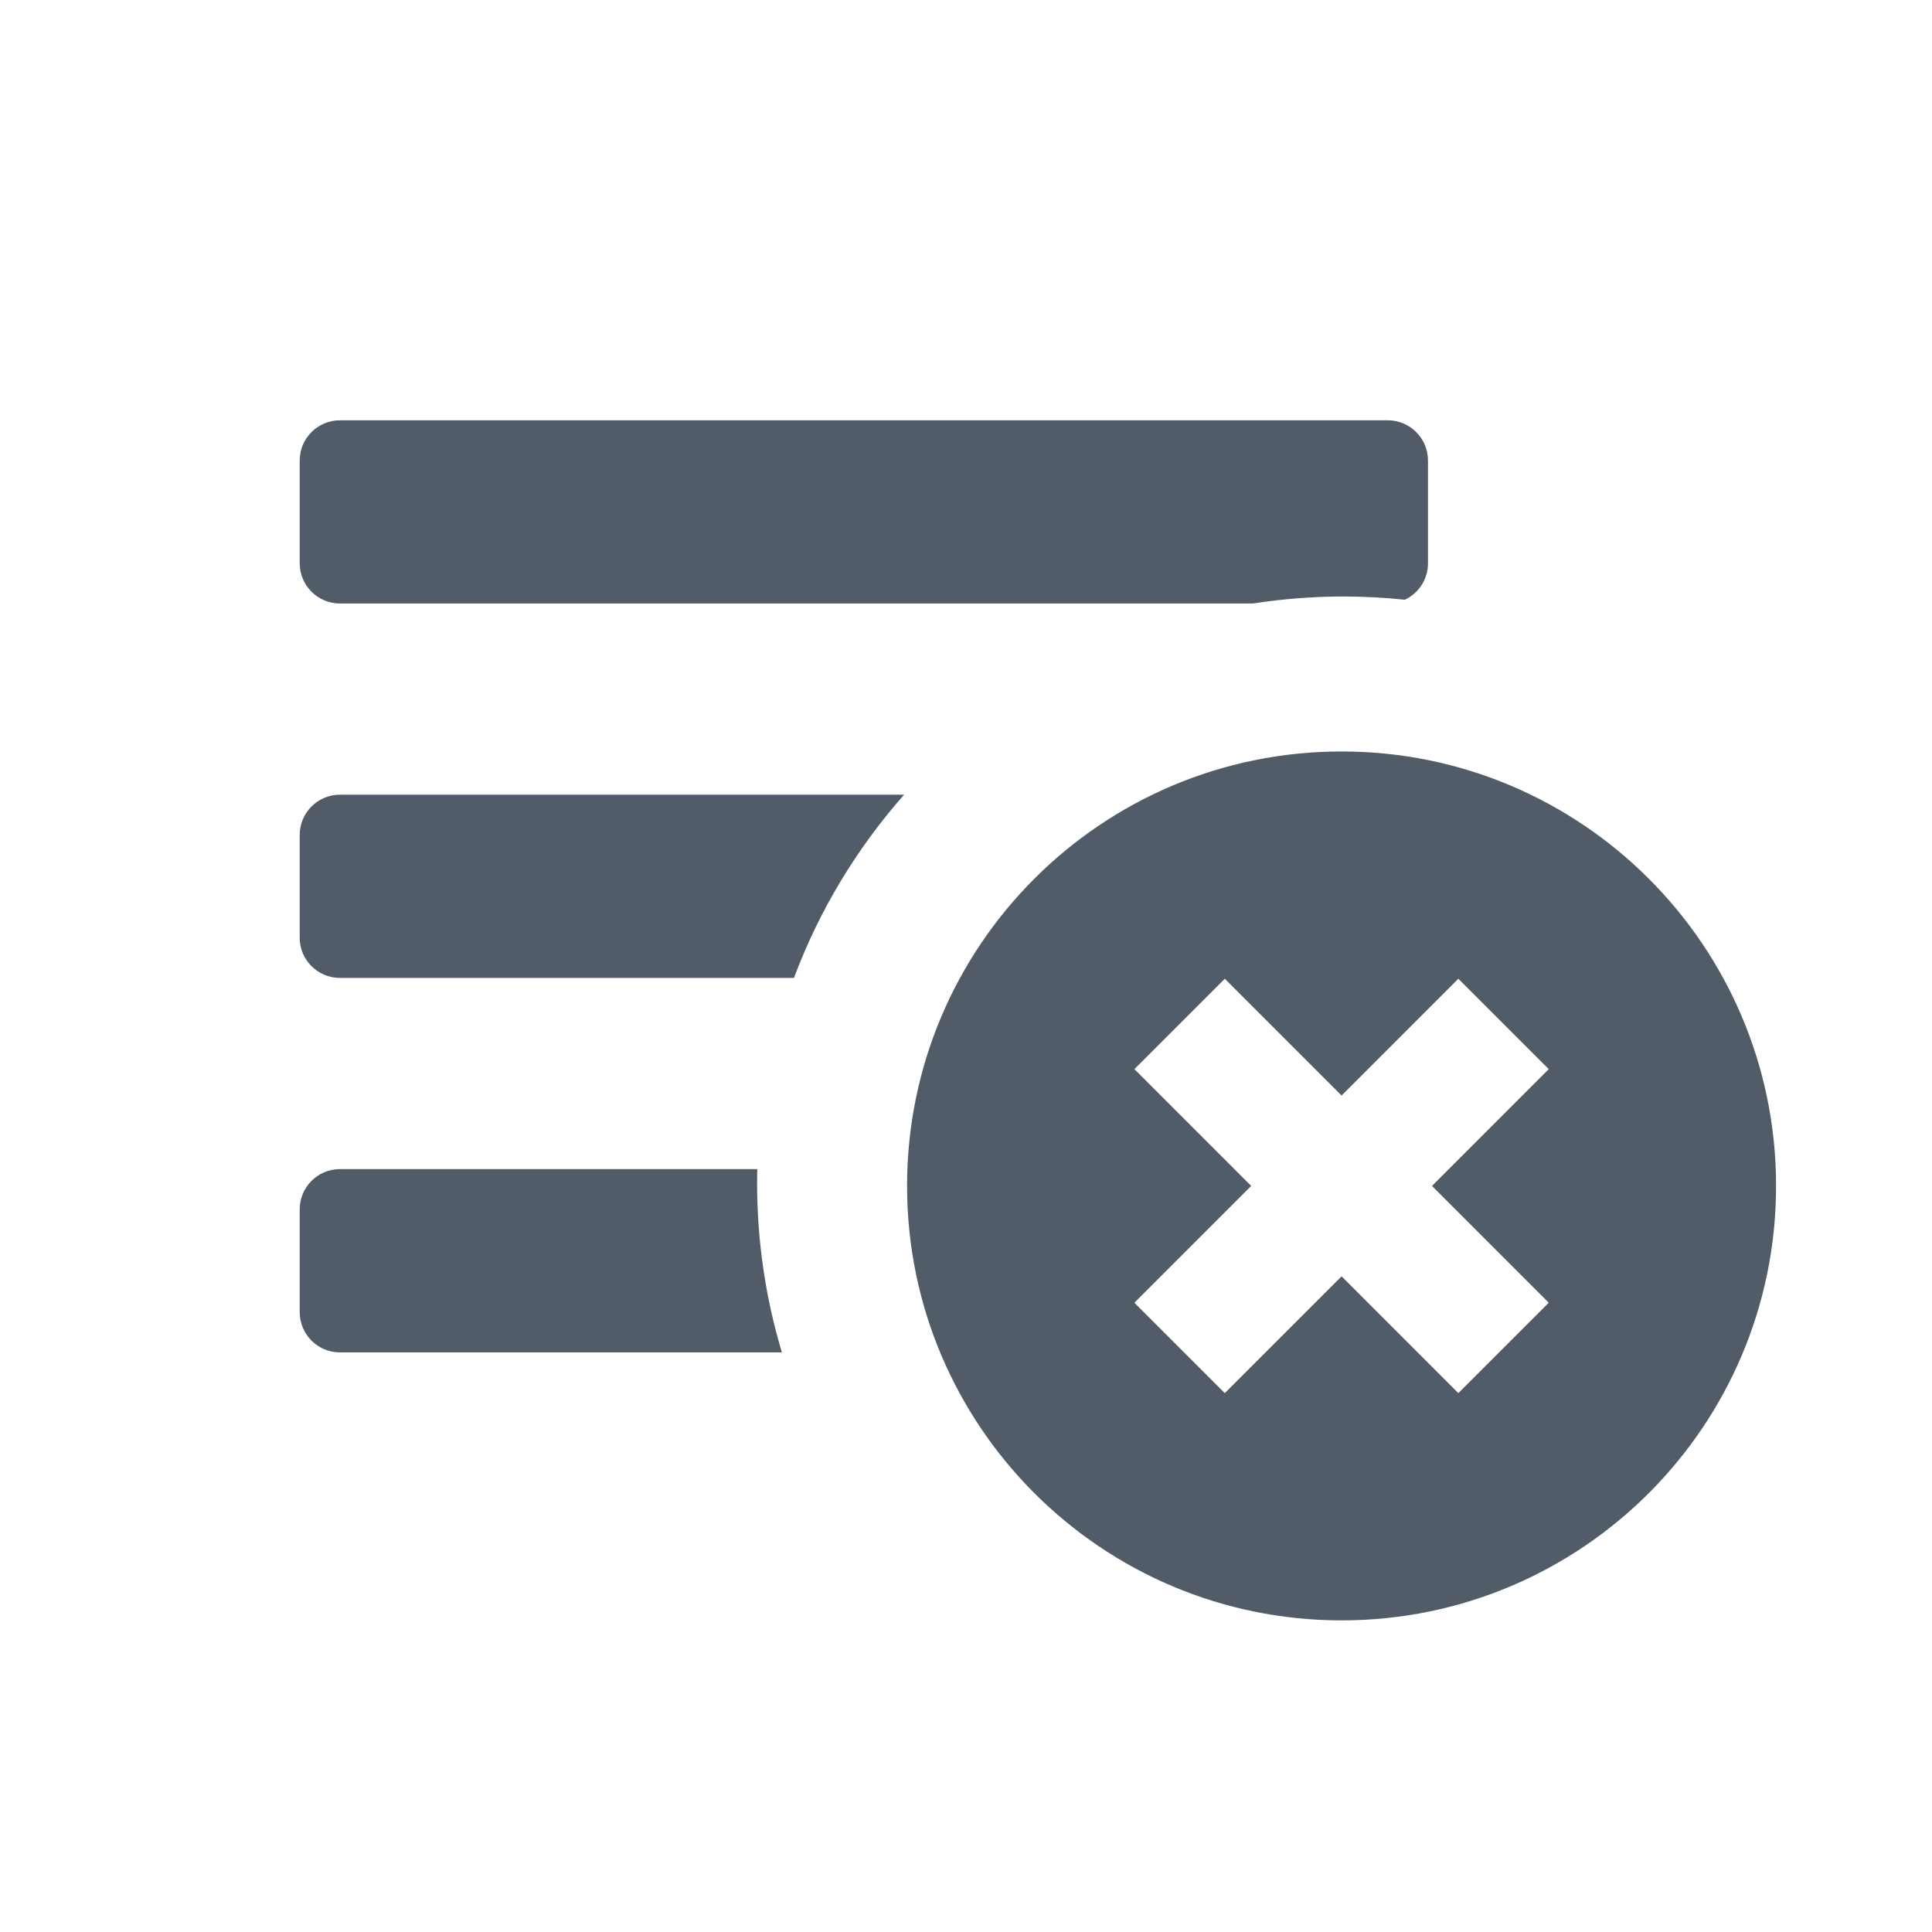 <svg width="24" height="24" viewBox="0 0 24 24" fill="none" xmlns="http://www.w3.org/2000/svg">
<path fill-rule="evenodd" clip-rule="evenodd" d="M3.723 5.721C3.723 5.445 3.947 5.221 4.223 5.221H17.239C17.515 5.221 17.739 5.445 17.739 5.721V6.997C17.739 7.197 17.622 7.37 17.452 7.45C17.202 7.424 16.948 7.41 16.692 7.41C16.308 7.41 15.931 7.44 15.564 7.497H4.223C3.947 7.497 3.723 7.273 3.723 6.997V5.721ZM9.405 14.697C9.405 14.639 9.406 14.581 9.407 14.523H4.223C3.947 14.523 3.723 14.747 3.723 15.023V16.3C3.723 16.576 3.947 16.8 4.223 16.8H9.713C9.513 16.134 9.405 15.428 9.405 14.697ZM9.863 12.148C10.178 11.304 10.646 10.535 11.231 9.872H4.223C3.947 9.872 3.723 10.096 3.723 10.372V11.648C3.723 11.925 3.947 12.148 4.223 12.148H9.863ZM22.063 14.732C22.063 17.713 19.646 20.129 16.666 20.129C13.685 20.129 11.268 17.713 11.268 14.732C11.268 11.751 13.685 9.335 16.666 9.335C19.646 9.335 22.063 11.751 22.063 14.732ZM15.215 12.158L14.092 13.281L15.543 14.732L14.092 16.183L15.215 17.306L16.666 15.855L18.116 17.306L19.239 16.183L17.789 14.732L19.239 13.281L18.116 12.158L16.666 13.609L15.215 12.158Z" fill="#525C69"/>
</svg>
